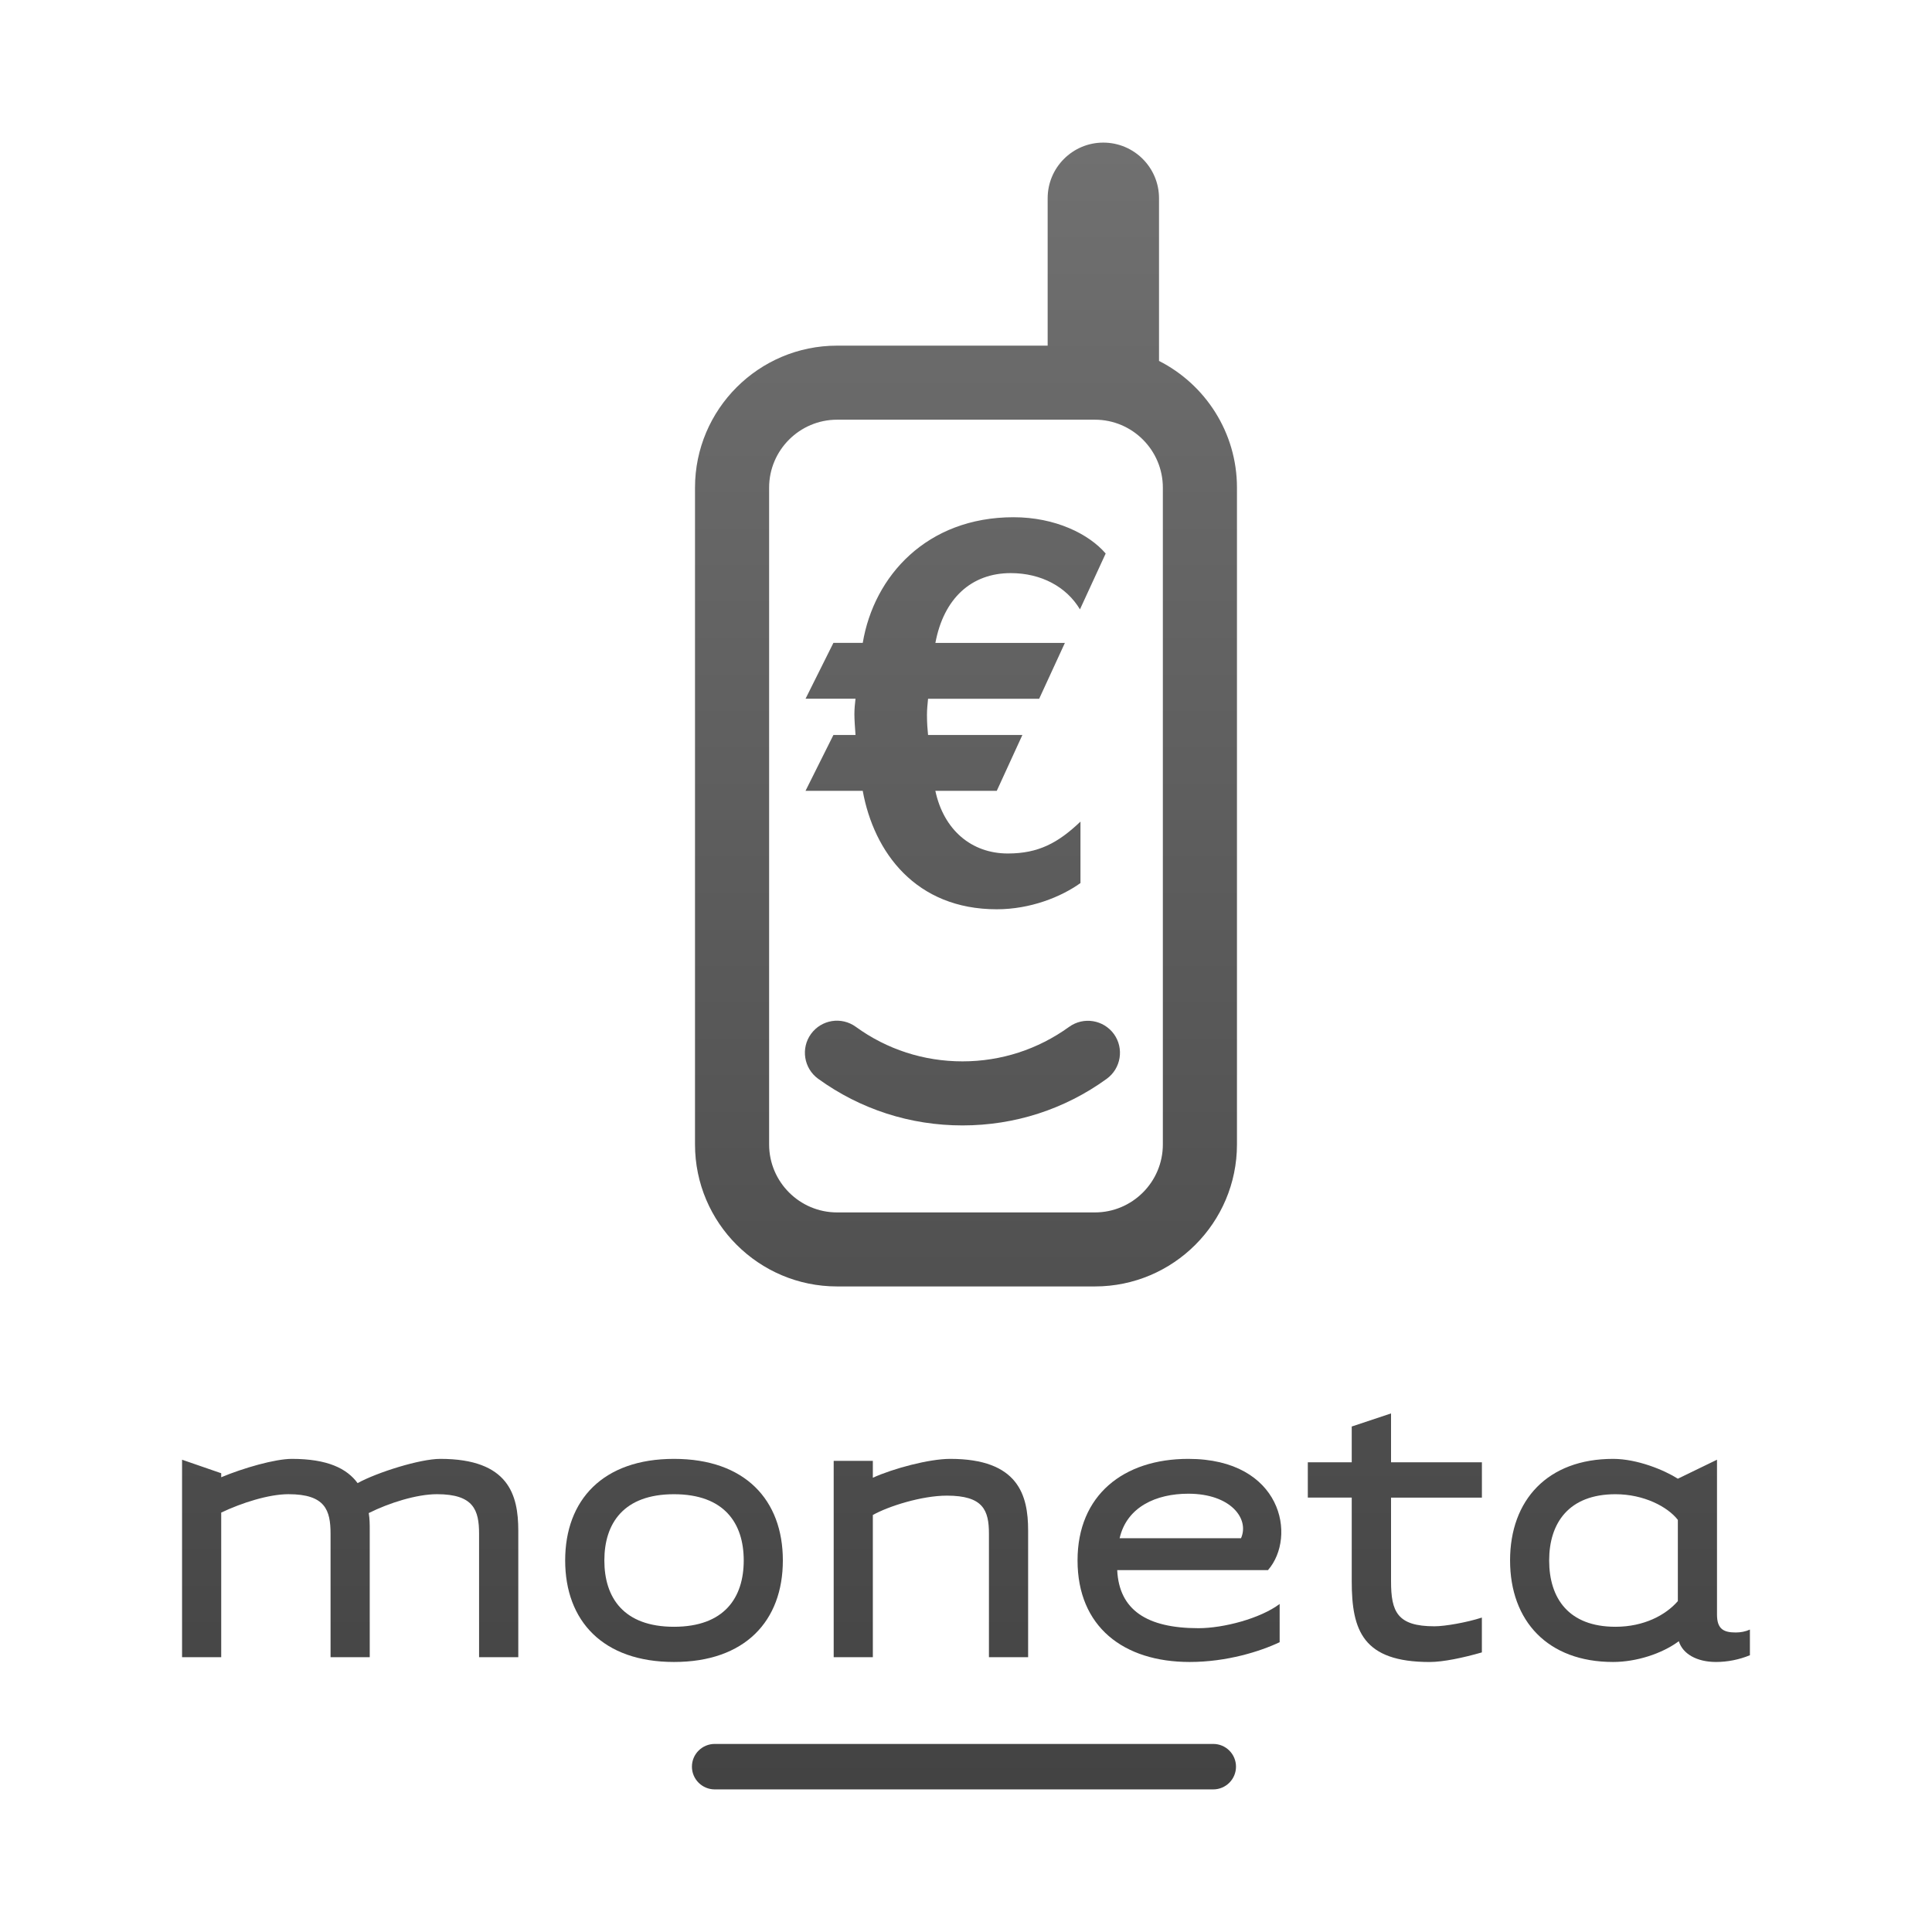 <?xml version="1.0" encoding="utf-8"?>
<!-- Generator: Adobe Illustrator 16.0.0, SVG Export Plug-In . SVG Version: 6.00 Build 0)  -->
<!DOCTYPE svg PUBLIC "-//W3C//DTD SVG 1.0//EN" "http://www.w3.org/TR/2001/REC-SVG-20010904/DTD/svg10.dtd">
<svg version="1.0" id="Layer_1" xmlns="http://www.w3.org/2000/svg" xmlns:xlink="http://www.w3.org/1999/xlink" x="0px" y="0px"
	 width="64px" height="64px" viewBox="0 0 64 64" style="enable-background:new 0 0 64 64;" xml:space="preserve">
<linearGradient id="SVGID_1_" gradientUnits="userSpaceOnUse" x1="31.655" y1="64" x2="31.655" y2="5.187988e-004">
	<stop  offset="0" style="stop-color:#3F3F3F"/>
	<stop  offset="1" style="stop-color:#747474"/>
</linearGradient>
<path style="fill:url(#SVGID_1_);" d="M26.684,26.197h1.895c0.37,2.038,1.756,3.924,4.44,3.924c1.109,0,2.126-0.405,2.773-0.869
	v-2.035c-0.74,0.703-1.388,1.056-2.406,1.056c-1.202,0-2.124-0.778-2.401-2.075h2.034l0.849-1.851h-3.125
	c-0.018-0.185-0.036-0.387-0.036-0.664c0-0.184,0.019-0.351,0.036-0.536h3.681l0.852-1.85h-4.29
	c0.277-1.482,1.199-2.312,2.496-2.312c1.017,0,1.851,0.461,2.293,1.201l0.852-1.85c-0.554-0.646-1.666-1.202-3.053-1.202
	c-2.866,0-4.624,1.941-4.994,4.162h-0.972l-0.923,1.85h1.655c-0.02,0.169-0.037,0.333-0.037,0.517c0,0.169,0.018,0.429,0.037,0.684
	h-0.732L26.684,26.197z"/>
<linearGradient id="SVGID_2_" gradientUnits="userSpaceOnUse" x1="31.881" y1="64" x2="31.881" y2="5.493164e-004">
	<stop  offset="0" style="stop-color:#3F3F3F"/>
	<stop  offset="1" style="stop-color:#747474"/>
</linearGradient>
<path style="fill:url(#SVGID_2_);" d="M31.883,37.281c1.729,0,3.38-0.532,4.776-1.542c0.477-0.345,0.583-1.009,0.242-1.484
	c-0.347-0.476-1.009-0.582-1.485-0.239c-1.034,0.747-2.255,1.143-3.533,1.143c-1.281,0-2.503-0.396-3.534-1.145
	c-0.477-0.345-1.138-0.238-1.483,0.236s-0.238,1.14,0.234,1.484C28.499,36.747,30.151,37.281,31.883,37.281z"/>
<linearGradient id="SVGID_3_" gradientUnits="userSpaceOnUse" x1="32" y1="64" x2="32" y2="5.264282e-004">
	<stop  offset="0" style="stop-color:#3F3F3F"/>
	<stop  offset="1" style="stop-color:#747474"/>
</linearGradient>
<path style="fill:url(#SVGID_3_);" d="M27.729,42.615h8.542c2.594,0,4.705-2.109,4.705-4.704V16.154
	c0-1.831-1.053-3.422-2.582-4.198V6.567c0-1.017-0.826-1.843-1.847-1.843c-1.016,0-1.842,0.826-1.842,1.843v4.883h-6.977
	c-2.595,0-4.705,2.11-4.705,4.704v21.757C23.023,40.506,25.134,42.615,27.729,42.615z M25.478,16.154
	c0-1.241,1.011-2.251,2.251-2.251h8.542c1.24,0,2.25,1.01,2.25,2.251v21.757c0,1.241-1.01,2.252-2.25,2.252h-8.542
	c-1.24,0-2.251-1.011-2.251-2.252V16.154z"/>
<linearGradient id="SVGID_4_" gradientUnits="userSpaceOnUse" x1="11.599" y1="64" x2="11.599" y2="4.806519e-004">
	<stop  offset="0" style="stop-color:#3F3F3F"/>
	<stop  offset="1" style="stop-color:#747474"/>
</linearGradient>
<path style="fill:url(#SVGID_4_);" d="M14.585,48.327c-0.672,0-2.097,0.449-2.739,0.803c-0.354-0.482-0.993-0.803-2.177-0.803
	c-0.561,0-1.618,0.306-2.341,0.609v-0.133l-1.297-0.448v6.541h1.297v-4.79c0.674-0.32,1.571-0.609,2.228-0.609
	c1.219,0,1.394,0.529,1.394,1.313v4.086h1.298v-4.197c0-0.193,0-0.385-0.033-0.577c0.672-0.336,1.587-0.625,2.261-0.625
	c1.216,0,1.394,0.529,1.394,1.313v4.086h1.299v-4.197C17.167,49.529,16.86,48.327,14.585,48.327z"/>
<linearGradient id="SVGID_5_" gradientUnits="userSpaceOnUse" x1="22.327" y1="64" x2="22.327" y2="5.149841e-004">
	<stop  offset="0" style="stop-color:#3F3F3F"/>
	<stop  offset="1" style="stop-color:#747474"/>
</linearGradient>
<path style="fill:url(#SVGID_5_);" d="M25.933,51.691c0-2.002-1.25-3.364-3.606-3.364c-2.355,0-3.605,1.362-3.605,3.364
	c0,2.003,1.25,3.364,3.605,3.364C24.683,55.056,25.933,53.694,25.933,51.691z M22.326,53.889c-1.666,0-2.306-0.963-2.306-2.197
	c0-1.232,0.64-2.194,2.306-2.194c1.667,0,2.311,0.962,2.311,2.194C24.637,52.926,23.993,53.889,22.326,53.889z"/>
<linearGradient id="SVGID_6_" gradientUnits="userSpaceOnUse" x1="30.837" y1="64" x2="30.837" y2="4.806519e-004">
	<stop  offset="0" style="stop-color:#3F3F3F"/>
	<stop  offset="1" style="stop-color:#747474"/>
</linearGradient>
<path style="fill:url(#SVGID_6_);" d="M34.058,54.896c0,0,0-3.62,0-4.197c0-1.17-0.322-2.372-2.58-2.372
	c-0.705,0-1.891,0.32-2.564,0.625v-0.56h-1.297v6.504h1.297v-4.71c0.514-0.289,1.619-0.641,2.453-0.641
	c1.201,0,1.393,0.48,1.393,1.265c0,0.609,0,4.086,0,4.086H34.058z"/>
<linearGradient id="SVGID_7_" gradientUnits="userSpaceOnUse" x1="39.07" y1="64" x2="39.07" y2="5.149841e-004">
	<stop  offset="0" style="stop-color:#3F3F3F"/>
	<stop  offset="1" style="stop-color:#747474"/>
</linearGradient>
<path style="fill:url(#SVGID_7_);" d="M39.364,48.327c-2.146,0-3.669,1.202-3.669,3.364c0,2.197,1.522,3.364,3.716,3.364
	c1.232,0,2.338-0.351,2.979-0.655v-1.266c-0.641,0.481-1.859,0.802-2.689,0.802c-1.717,0-2.629-0.609-2.692-1.924h4.995
	C42.966,50.906,42.47,48.327,39.364,48.327z M41.11,50.956h-4.021c0.238-1.042,1.215-1.475,2.275-1.475
	C40.772,49.481,41.396,50.314,41.11,50.956z"/>
<linearGradient id="SVGID_8_" gradientUnits="userSpaceOnUse" x1="46.206" y1="64" x2="46.206" y2="4.768372e-004">
	<stop  offset="0" style="stop-color:#3F3F3F"/>
	<stop  offset="1" style="stop-color:#747474"/>
</linearGradient>
<path style="fill:url(#SVGID_8_);" d="M46.079,46.822l-1.301,0.433v1.185h-1.455v1.17h1.455v2.772c0,1.634,0.371,2.674,2.582,2.674
	c0.447,0,1.119-0.142,1.729-0.318v-1.154c-0.496,0.161-1.217,0.289-1.57,0.289c-1.232,0-1.439-0.48-1.439-1.49v-2.772h3.01v-1.17
	h-3.01V46.822z"/>
<linearGradient id="SVGID_9_" gradientUnits="userSpaceOnUse" x1="53.995" y1="64" x2="53.995" y2="5.149841e-004">
	<stop  offset="0" style="stop-color:#3F3F3F"/>
	<stop  offset="1" style="stop-color:#747474"/>
</linearGradient>
<path style="fill:url(#SVGID_9_);" d="M56.878,53.487v-5.132l-1.297,0.629c-0.451-0.287-1.346-0.657-2.146-0.657
	c-2.166,0-3.412,1.362-3.412,3.364c0,2.003,1.246,3.364,3.412,3.364c0.766,0,1.617-0.271,2.178-0.688
	c0.127,0.417,0.592,0.688,1.232,0.688c0.387,0,0.77-0.079,1.123-0.223v-0.85c-0.146,0.065-0.305,0.096-0.465,0.096
	C57.103,54.079,56.878,53.969,56.878,53.487z M55.581,53.039c-0.402,0.463-1.123,0.85-2.066,0.85c-1.555,0-2.197-0.947-2.197-2.197
	c0-1.232,0.643-2.194,2.197-2.194c0.943,0,1.73,0.417,2.066,0.85V53.039z"/>
<linearGradient id="SVGID_10_" gradientUnits="userSpaceOnUse" x1="31.933" y1="64" x2="31.933" y2="5.302429e-004">
	<stop  offset="0" style="stop-color:#3F3F3F"/>
	<stop  offset="1" style="stop-color:#747474"/>
</linearGradient>
<path style="fill:url(#SVGID_10_);" d="M40.19,57.77H23.677c-0.417,0-0.756,0.336-0.756,0.753c0,0.416,0.339,0.753,0.756,0.753
	H40.19c0.416,0,0.754-0.337,0.754-0.753C40.944,58.105,40.606,57.77,40.19,57.77z"/>
<g>
</g>
<g>
</g>
<g>
</g>
<g>
</g>
<g>
</g>
</svg>
